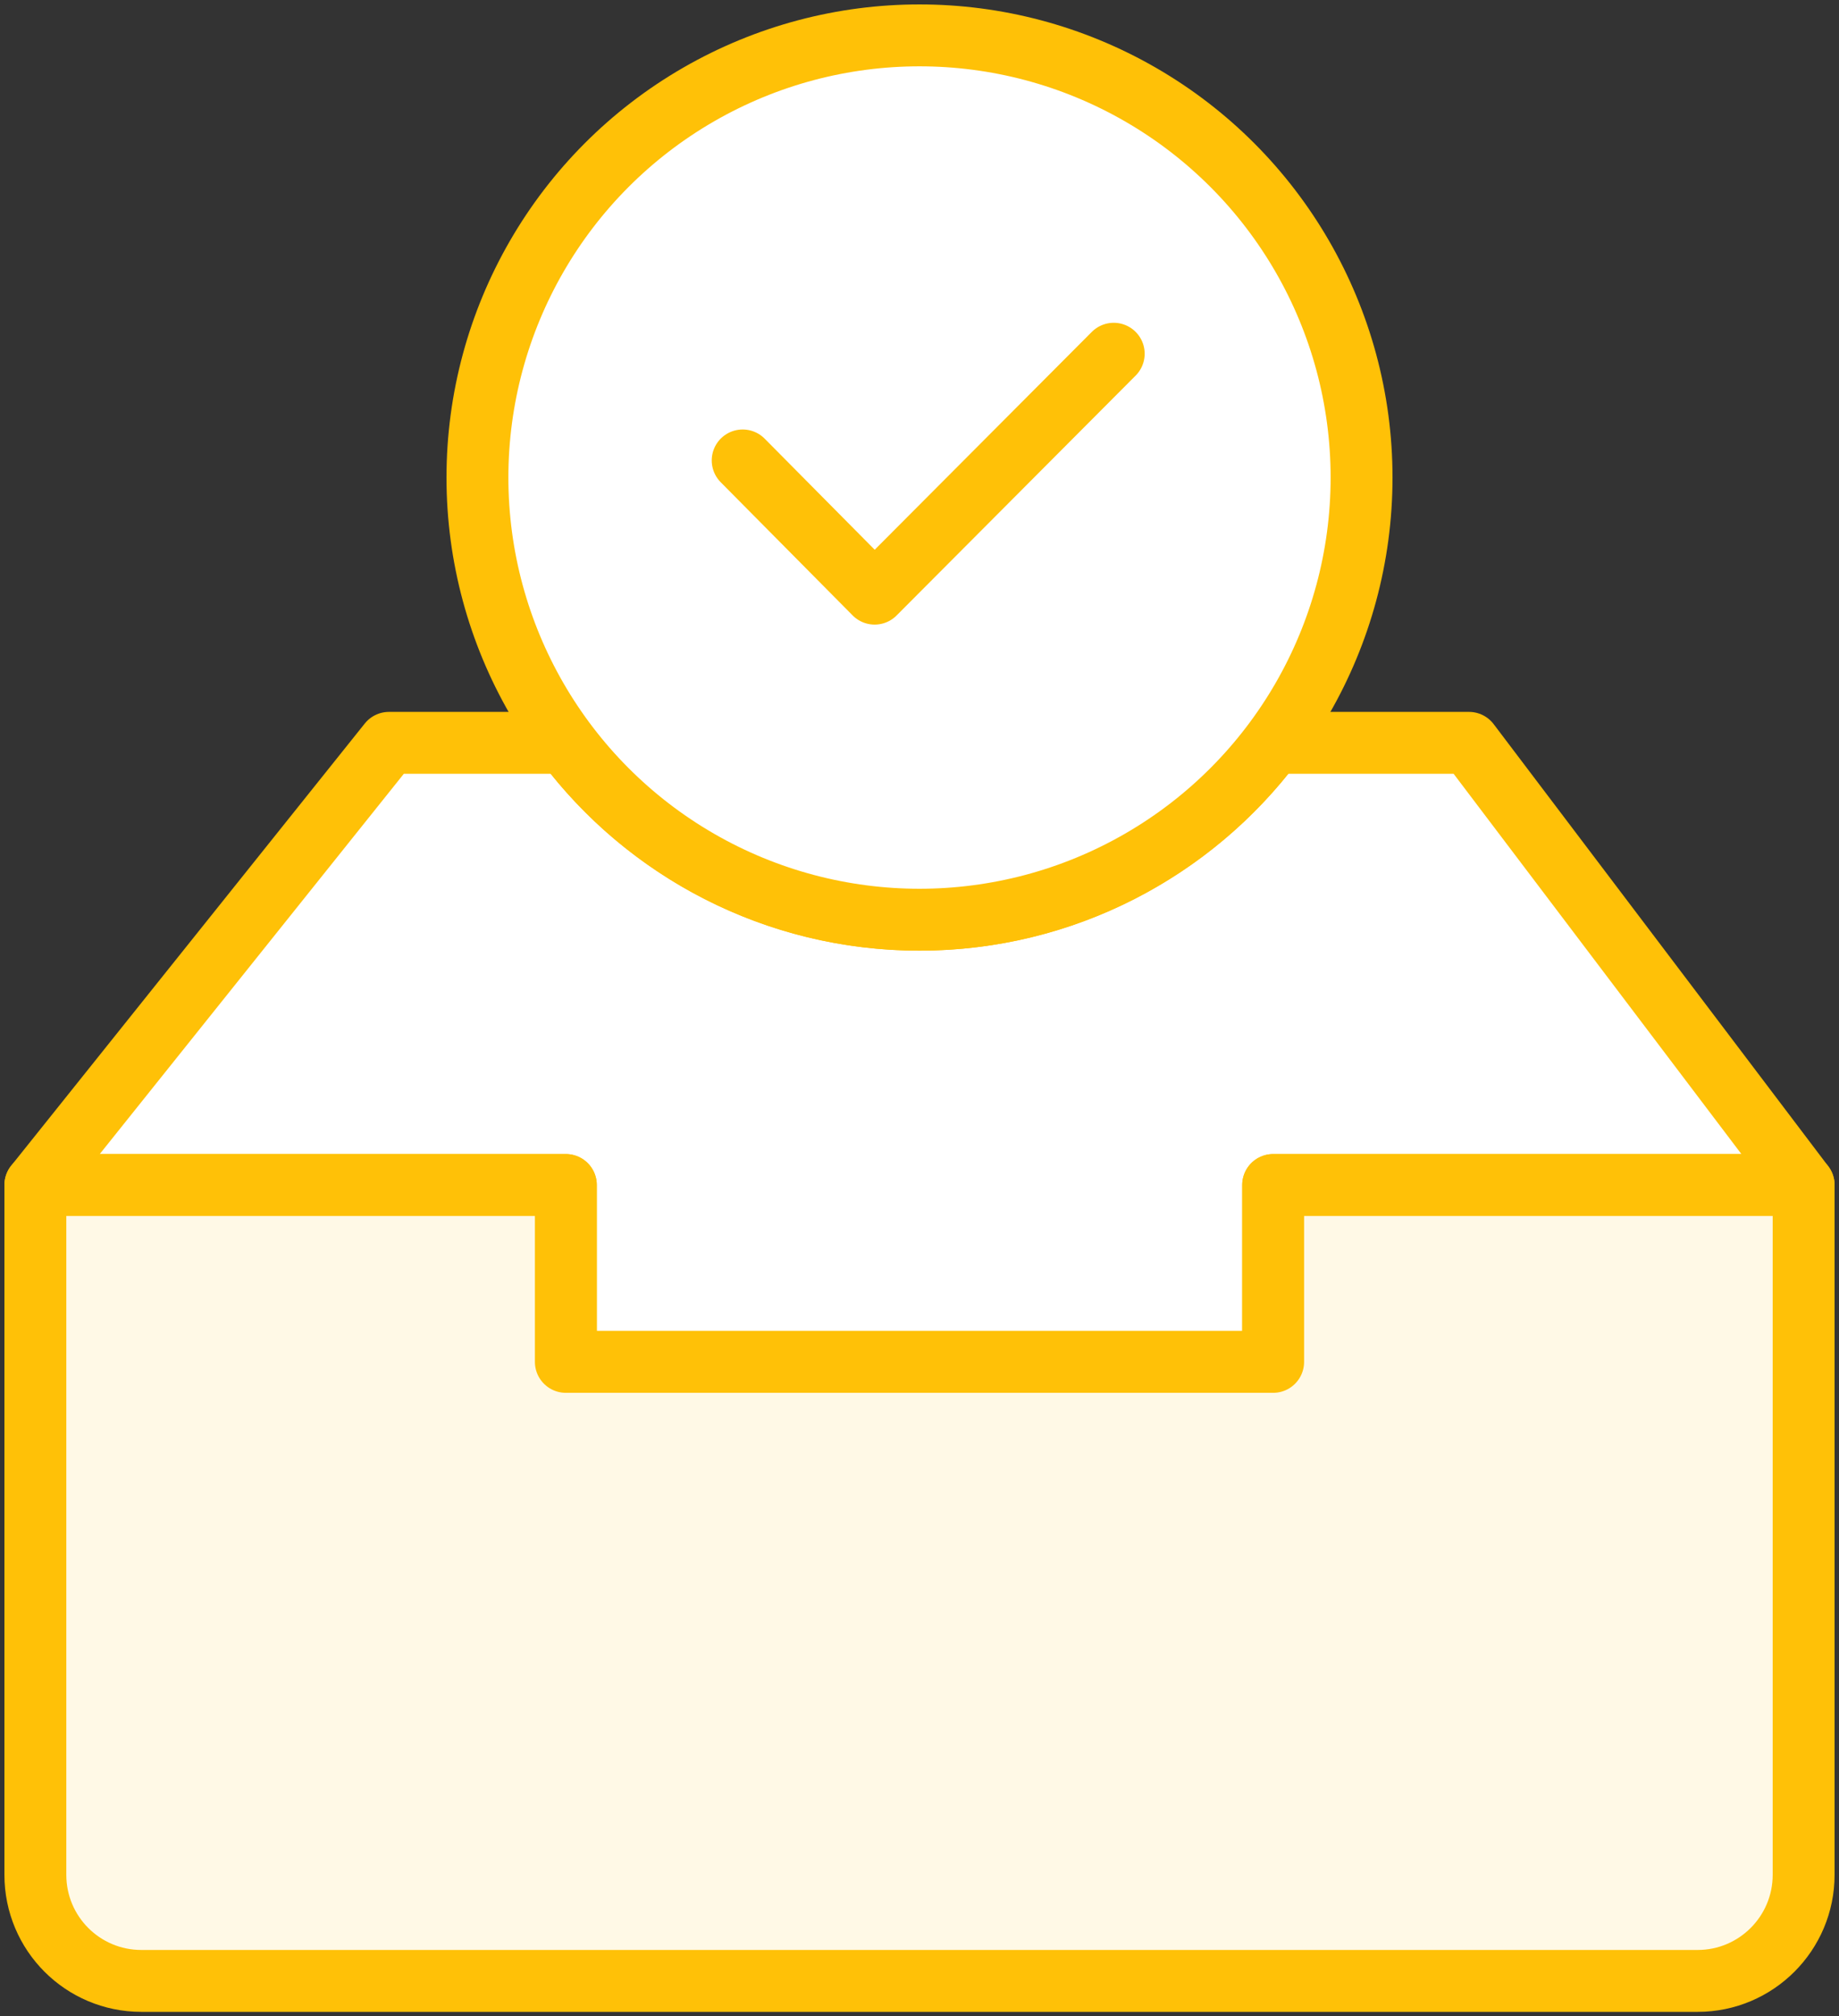 <?xml version="1.0" encoding="UTF-8"?>
<svg width="104px" height="114px" viewBox="0 0 104 114" version="1.1" xmlns="http://www.w3.org/2000/svg" xmlns:xlink="http://www.w3.org/1999/xlink">
    <rect x="0" y="0" width="104" height="114" fill="#333333" stroke="none"/>
    <!-- Generator: Sketch 46.2 (44496) - http://www.bohemiancoding.com/sketch -->
    <title>office-7</title>
    <desc>Created with Sketch.</desc>
    <defs></defs>
    <g id="ALL" stroke="none" stroke-width="1" fill="none" fill-rule="evenodd" stroke-linecap="round" stroke-linejoin="round">
        <g id="Primary" transform="translate(-2747, -15066)" stroke="#FFC107" stroke-width="3.5">
            <g id="Group-15" transform="translate(200, 200)">
                <g id="office-7" transform="translate(2549, 14868)">
                    <path d="M29.998,40 L19.996,40 L0,65 L30,65 L30,75 L70,75 L70,65 L100,65 L81.076,40 L70.002,40 C65.441,46.072 58.179,50 50,50 C41.821,50 34.559,46.072 29.998,40 L29.998,40 Z" id="Layer-1" fill="#FFFFFF"></path>
                    <path d="M30,65 L0,65 L0,104.001 C0,107.32 2.683,110 5.993,110 L94.007,110 C97.312,110 100,107.314 100,104.001 L100,65 L70,65 L70,75 L30,75 L30,65 L30,65 Z" id="Layer-2" fill="#FFF9E6"></path>
                    <circle id="Layer-3" fill="#FFFFFF" cx="50" cy="25" r="25"></circle>
                    <polyline id="Layer-4" points="40 24.033 47.463 31.565 60.984 18"></polyline>
                </g>
            </g>
        </g>
    </g>
</svg>